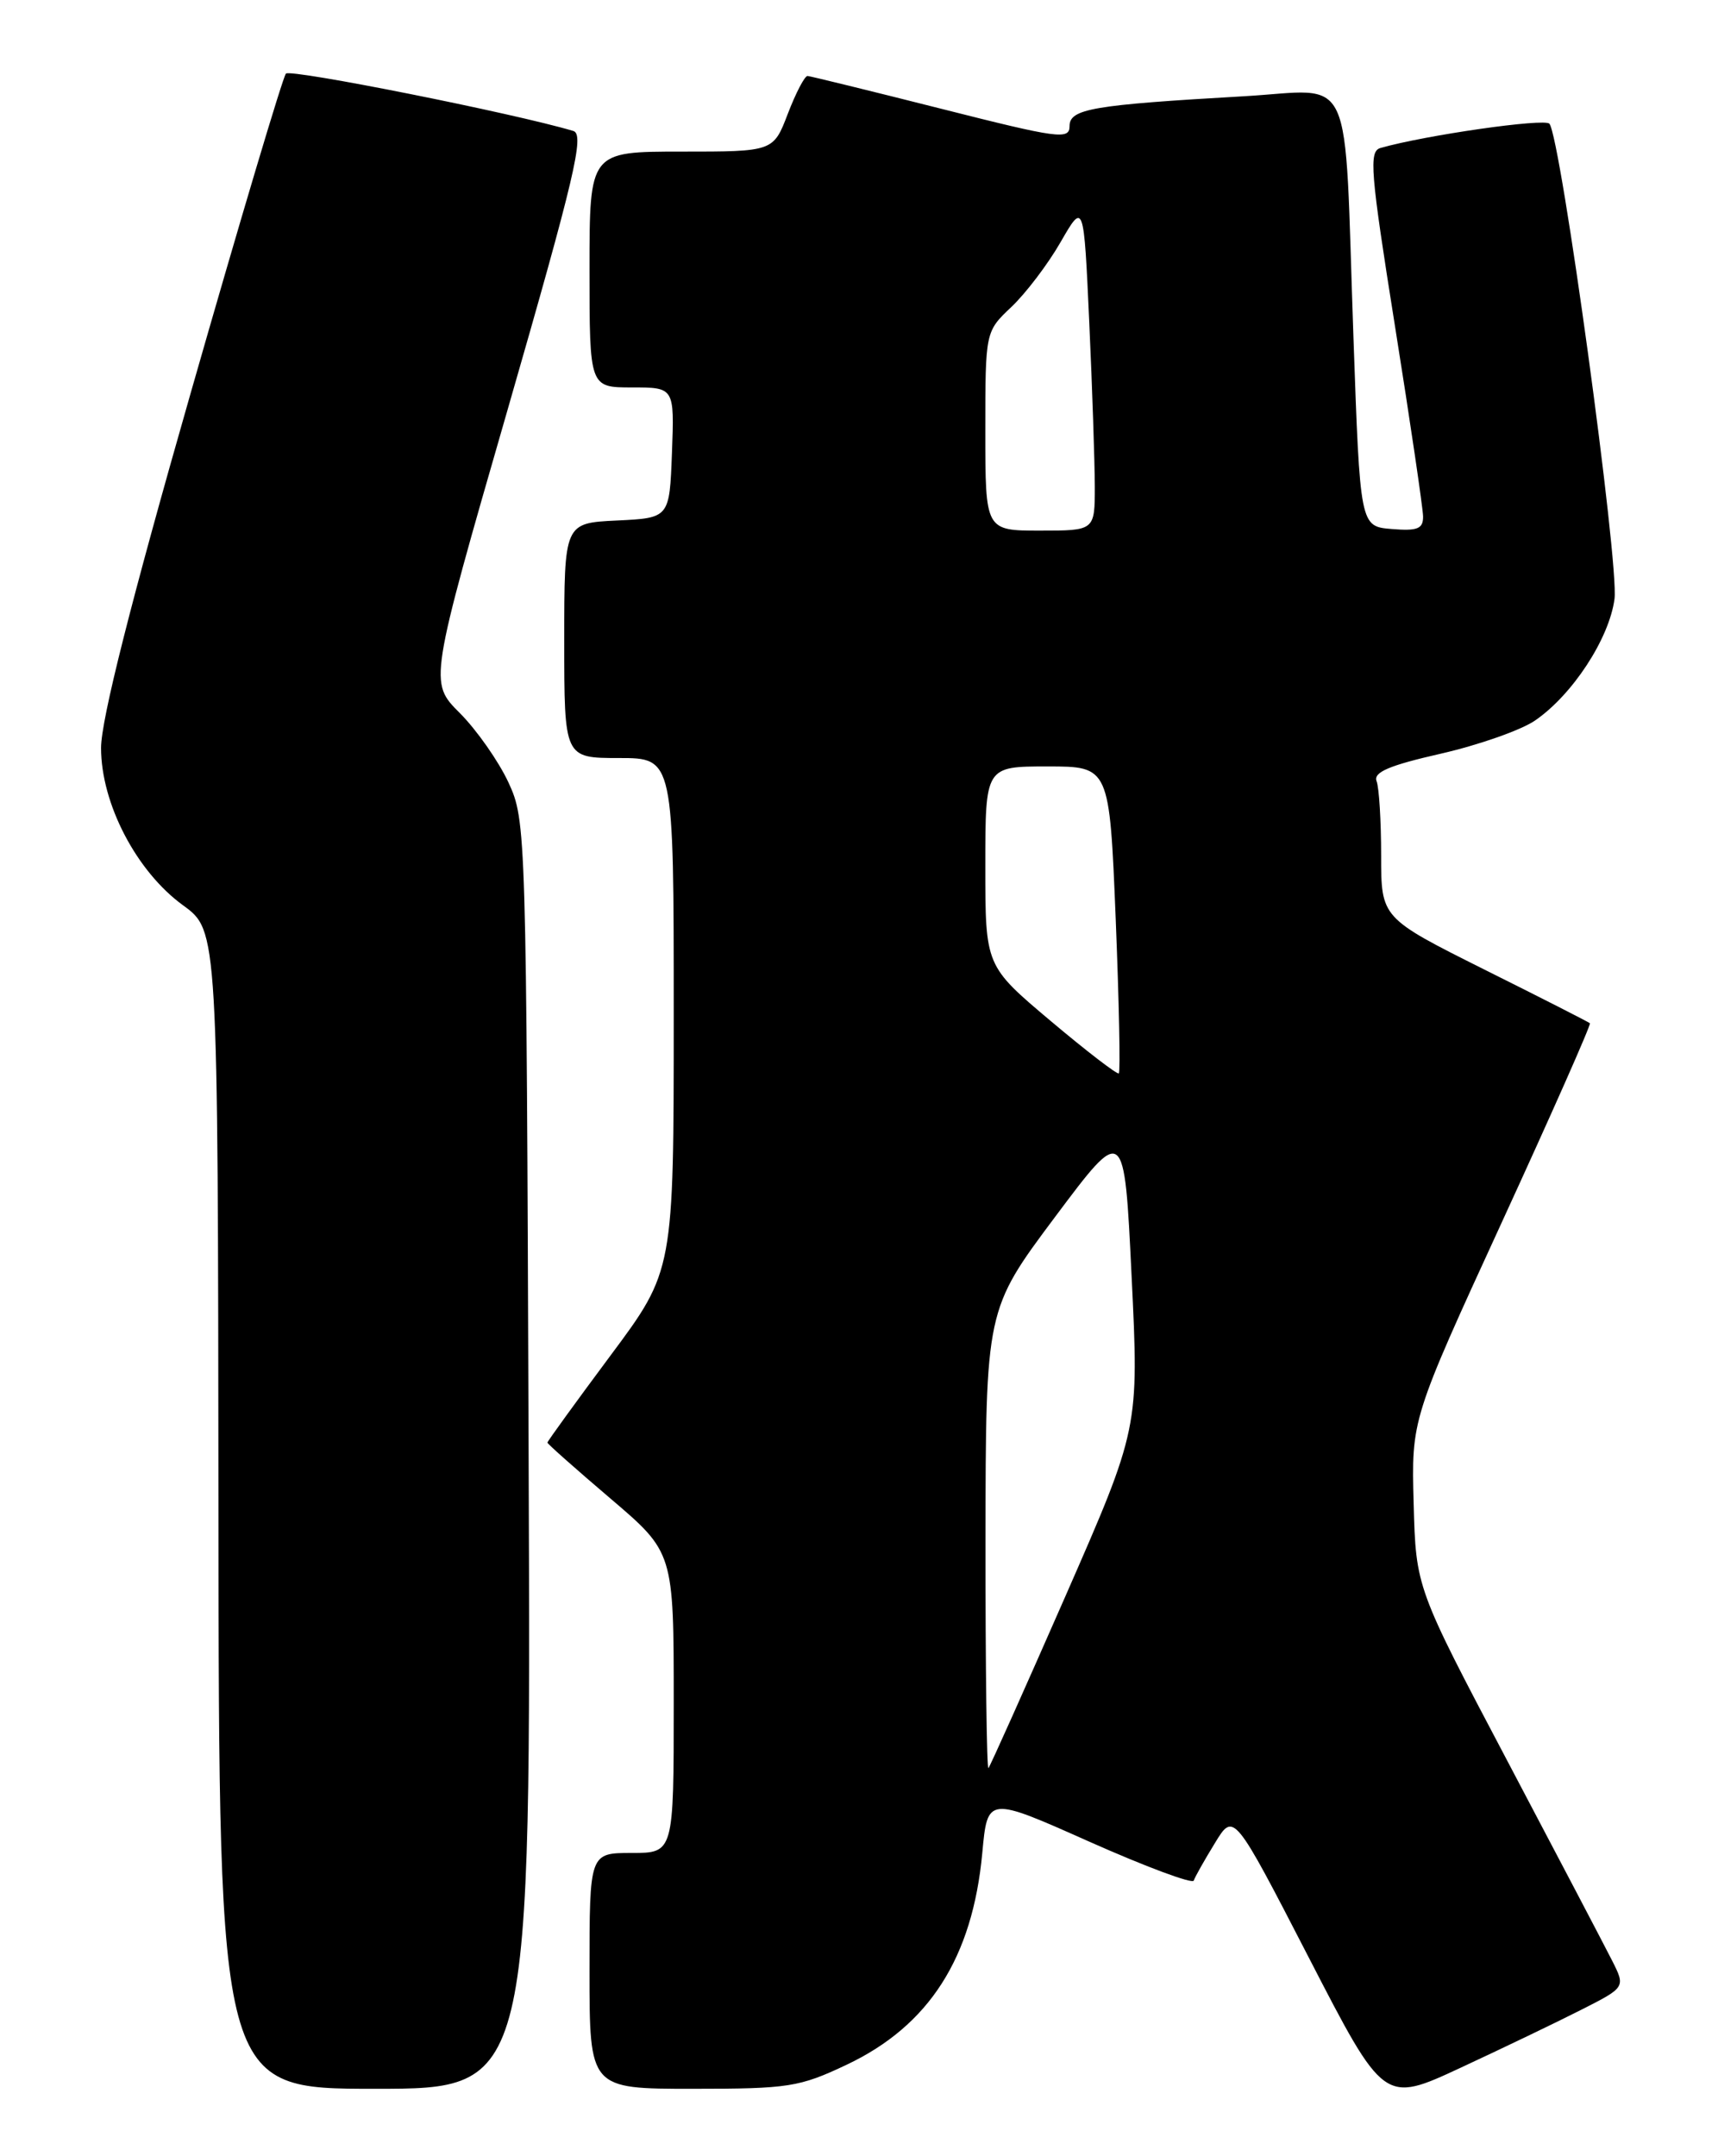 <?xml version="1.0" encoding="UTF-8" standalone="no"?>
<!DOCTYPE svg PUBLIC "-//W3C//DTD SVG 1.1//EN" "http://www.w3.org/Graphics/SVG/1.1/DTD/svg11.dtd" >
<svg xmlns="http://www.w3.org/2000/svg" xmlns:xlink="http://www.w3.org/1999/xlink" version="1.1" viewBox="0 0 204 256">
 <g >
 <path fill="currentColor"
d=" M 187.76 238.62 C 193.03 235.95 193.03 235.95 191.40 232.73 C 190.50 230.95 184.90 220.28 178.95 209.00 C 168.13 188.50 168.13 188.50 167.86 178.50 C 167.59 168.50 167.59 168.50 178.33 145.12 C 184.24 132.26 188.95 121.63 188.79 121.49 C 188.63 121.34 182.99 118.47 176.25 115.11 C 164.00 108.98 164.00 108.98 164.00 101.57 C 164.00 97.50 163.76 93.53 163.46 92.75 C 163.05 91.69 164.94 90.88 171.10 89.48 C 175.60 88.45 180.63 86.68 182.27 85.55 C 186.72 82.50 191.08 75.83 191.71 71.12 C 192.27 66.92 185.33 16.27 183.98 14.69 C 183.40 14.02 169.25 16.05 163.92 17.57 C 162.52 17.97 162.72 20.38 165.65 38.76 C 167.47 50.17 168.96 60.31 168.98 61.31 C 169.00 62.79 168.32 63.06 165.25 62.81 C 161.50 62.50 161.50 62.50 160.71 40.00 C 159.57 7.53 161.00 10.67 147.68 11.43 C 129.70 12.46 127.00 12.92 127.00 14.98 C 127.00 16.62 125.65 16.43 111.75 12.91 C 103.36 10.79 96.22 9.04 95.89 9.02 C 95.55 9.01 94.50 11.03 93.55 13.50 C 91.83 18.00 91.83 18.00 80.92 18.00 C 70.00 18.00 70.00 18.00 70.00 32.00 C 70.00 46.00 70.00 46.00 75.04 46.00 C 80.08 46.00 80.08 46.00 79.79 53.75 C 79.50 61.50 79.50 61.50 73.25 61.80 C 67.00 62.10 67.00 62.10 67.00 76.05 C 67.00 90.00 67.00 90.00 73.50 90.00 C 80.00 90.00 80.00 90.00 80.00 120.43 C 80.00 150.86 80.00 150.86 72.50 160.93 C 68.37 166.48 65.00 171.13 65.00 171.28 C 65.00 171.43 68.38 174.42 72.50 177.93 C 80.00 184.32 80.00 184.32 80.00 202.16 C 80.00 220.00 80.00 220.00 75.00 220.00 C 70.00 220.00 70.00 220.00 70.00 234.00 C 70.00 248.00 70.00 248.00 82.25 248.00 C 93.65 248.00 94.92 247.80 100.54 245.14 C 110.32 240.51 115.48 232.46 116.64 220.00 C 117.26 213.27 117.26 213.27 129.37 218.67 C 136.03 221.63 141.60 223.71 141.75 223.28 C 141.89 222.85 143.02 220.85 144.26 218.83 C 146.50 215.15 146.50 215.15 155.42 232.44 C 164.34 249.73 164.34 249.73 173.42 245.51 C 178.41 243.19 184.87 240.09 187.76 238.62 Z  M 62.77 172.75 C 62.50 98.45 62.47 97.44 60.38 92.91 C 59.21 90.39 56.61 86.68 54.60 84.66 C 50.94 81.01 50.94 81.01 60.31 48.52 C 68.24 20.98 69.43 15.96 68.08 15.55 C 61.09 13.46 34.47 8.15 33.95 8.74 C 33.58 9.16 28.49 26.22 22.64 46.67 C 15.53 71.50 12.00 85.48 12.00 88.80 C 12.00 95.41 16.20 103.47 21.74 107.49 C 25.88 110.50 25.88 110.50 25.94 179.25 C 26.00 248.00 26.00 248.00 44.52 248.00 C 63.05 248.00 63.05 248.00 62.77 172.75 Z  M 117.02 182.92 C 117.05 155.50 117.05 155.50 125.27 144.50 C 133.50 133.50 133.50 133.50 134.37 151.54 C 135.25 169.58 135.25 169.58 126.50 189.54 C 121.68 200.52 117.58 209.69 117.37 209.92 C 117.17 210.15 117.01 198.00 117.02 182.92 Z  M 124.75 121.21 C 117.00 114.68 117.00 114.68 117.00 102.84 C 117.00 91.00 117.00 91.00 124.37 91.00 C 131.74 91.00 131.74 91.00 132.48 109.06 C 132.88 119.00 133.05 127.27 132.85 127.44 C 132.66 127.60 129.01 124.80 124.75 121.21 Z  M 117.00 51.19 C 117.00 39.37 117.00 39.37 120.10 36.44 C 121.81 34.82 124.44 31.36 125.94 28.74 C 128.69 23.97 128.69 23.97 129.34 38.24 C 129.70 46.08 129.99 54.86 130.00 57.75 C 130.00 63.00 130.00 63.00 123.50 63.00 C 117.00 63.00 117.00 63.00 117.00 51.19 Z "/>
</g>
</svg>
